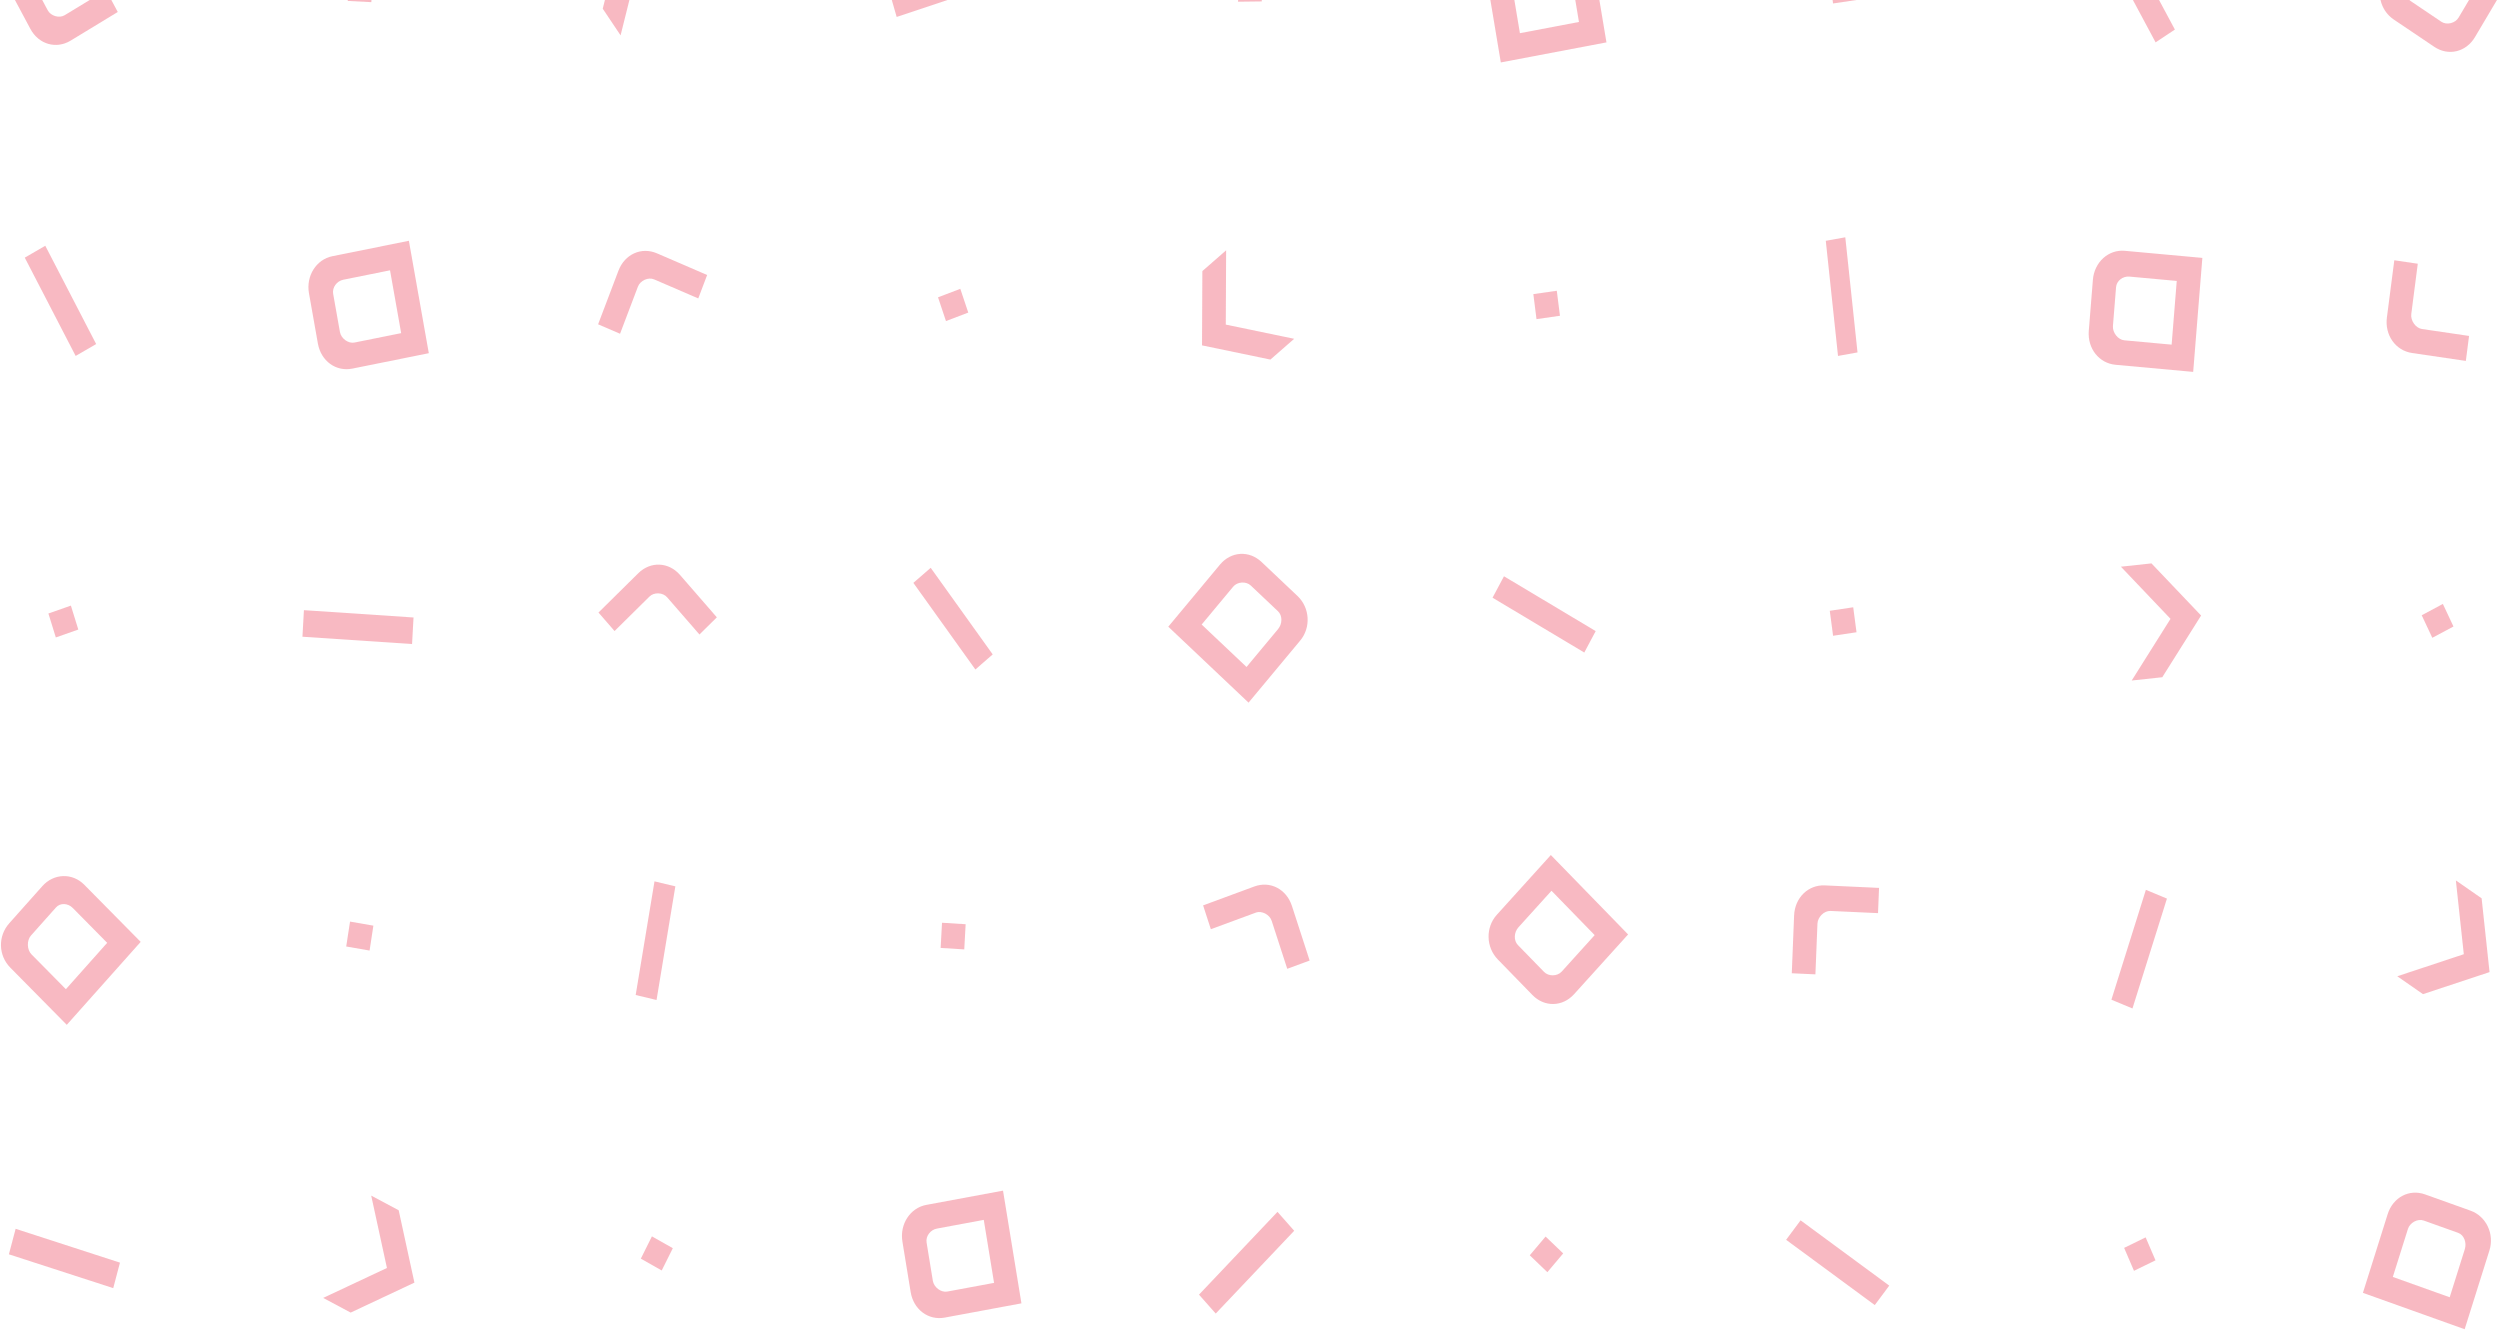 <?xml version="1.0" encoding="UTF-8"?>
<svg width="295px" height="157px" viewBox="0 0 295 157" version="1.1" xmlns="http://www.w3.org/2000/svg" xmlns:xlink="http://www.w3.org/1999/xlink">
    <!-- Generator: Sketch 48.2 (47327) - http://www.bohemiancoding.com/sketch -->
    <title>Page 1</title>
    <desc>Created with Sketch.</desc>
    <defs></defs>
    <g id="gift-cart" stroke="none" stroke-width="1" fill="none" fill-rule="evenodd" transform="translate(-1058, -620)" opacity="0.521">
        <g id="Group-19" transform="translate(913, 620)" fill="#F2798A">
            <g id="Group-20">
                <g id="Group-17">
                    <g id="Page-1">
                        <g transform="translate(145.113, -158)">
                            <polygon id="Fill-5" points="48.683 230.864 35.749 230 35.576 233.136 48.51 234"></polygon>
                            <polygon id="Fill-6" points="150.629 301 141.368 310.769 143.343 313 152.603 303.231"></polygon>
                            <polygon id="Fill-8" points="117.125 153 104.856 157.087 105.694 160 117.963 155.912"></polygon>
                            <polygon id="Fill-9" points="117.027 235.219 109.709 225 107.665 226.78 114.982 237"></polygon>
                            <polygon id="Fill-10" points="188.179 232.47 177.356 226 176.008 228.53 186.832 235"></polygon>
                            <polygon id="Fill-11" points="251.518 277 255.586 264.034 253.101 263 249.033 275.966"></polygon>
                            <polygon id="Fill-12" points="222.819 309.703 212.356 302 210.648 304.297 221.111 312"></polygon>
                            <polygon id="Fill-14" points="11.235 198.599 5.23 187 2.809 188.401 8.814 200"></polygon>
                            <polygon id="Fill-15" points="77.359 276 79.578 262.589 77.117 262 74.897 275.411"></polygon>
                            <polygon id="Fill-16" points="14.043 306.991 1.731 303 0.936 306.009 13.248 310"></polygon>
                            <polygon id="Fill-19" points="256.523 161.488 250.371 150 248.097 151.512 254.248 163"></polygon>
                            <polygon id="Fill-20" points="219.074 199.586 217.632 186 215.329 186.415 216.772 200"></polygon>
                            <g id="Group-176">
                                <path d="M179.237,161.915 L178.254,156.031 C178.124,155.253 178.714,154.351 179.442,154.213 L183.672,153.41 C184.368,153.278 185.081,153.873 185.221,154.708 L186.204,160.592 L179.237,161.915 Z M187.839,153.36 C187.5,151.331 185.693,150.001 183.768,150.366 L178.187,151.427 C176.251,151.794 175.027,153.664 175.372,155.727 L176.982,165.368 L189.449,163.001 L187.839,153.36 Z" id="Fill-34"></path>
                                <path d="M47.224,197.31 L41.715,198.42 C40.987,198.567 40.136,197.948 39.998,197.172 L39.2,192.672 C39.069,191.931 39.62,191.164 40.401,191.007 L45.91,189.897 L47.224,197.31 Z M39.109,188.231 C37.21,188.613 35.982,190.553 36.345,192.601 L37.398,198.54 C37.763,200.6 39.529,201.885 41.461,201.496 L50.486,199.677 L48.135,186.412 L39.109,188.231 Z" id="Fill-40"></path>
                                <path d="M7.661,274.724 L3.596,270.607 C3.059,270.063 3.032,268.965 3.542,268.393 L6.5,265.072 C6.987,264.525 7.893,264.554 8.469,265.137 L12.534,269.253 L7.661,274.724 Z M9.827,262.397 C8.426,260.978 6.231,261.049 4.885,262.561 L0.981,266.943 C-0.374,268.463 -0.319,270.742 1.106,272.185 L7.766,278.93 L16.487,269.141 L9.827,262.397 Z" id="Fill-42"></path>
                                <path d="M117.186,309.379 L111.663,310.404 C110.933,310.54 110.09,309.908 109.962,309.13 L109.225,304.618 C109.104,303.875 109.665,303.117 110.449,302.972 L115.972,301.946 L117.186,309.379 Z M109.194,300.176 C107.29,300.529 106.036,302.451 106.371,304.504 L107.344,310.458 C107.681,312.524 109.431,313.836 111.367,313.476 L120.416,311.795 L118.243,298.495 L109.194,300.176 Z" id="Fill-44"></path>
                                <path d="M256.139,198.667 L250.553,198.157 C249.815,198.089 249.15,197.249 249.214,196.462 L249.581,191.899 C249.641,191.147 250.365,190.567 251.157,190.639 L256.743,191.15 L256.139,198.667 Z M250.613,187.595 C248.688,187.419 247.015,188.935 246.848,191.012 L246.364,197.034 C246.196,199.123 247.573,200.867 249.532,201.046 L258.683,201.883 L259.765,188.432 L250.613,187.595 Z" id="Fill-48"></path>
                                <path d="M188.058,268.344 L184.167,272.648 C183.653,273.216 182.622,273.237 182.089,272.689 L178.996,269.511 C178.487,268.987 178.52,268.022 179.072,267.412 L182.963,263.109 L188.058,268.344 Z M176.511,265.945 C175.17,267.428 175.221,269.768 176.629,271.215 L180.71,275.409 C182.126,276.864 184.264,276.822 185.629,275.313 L192.003,268.263 L182.886,258.894 L176.511,265.945 Z" id="Fill-50"></path>
                                <path d="M282.241,308.678 L284.024,303.012 C284.259,302.263 285.182,301.773 285.884,302.023 L289.957,303.48 C290.627,303.72 290.986,304.607 290.733,305.41 L288.95,311.077 L282.241,308.678 Z M293.636,305.565 C294.251,303.611 293.263,301.521 291.41,300.858 L286.035,298.936 C284.17,298.27 282.256,299.285 281.631,301.272 L278.71,310.557 L290.716,314.849 L293.636,305.565 Z" id="Fill-52"></path>
                                <path d="M292.993,155.026 L289.998,160.079 C289.602,160.747 288.597,160.989 287.971,160.568 L284.339,158.121 C283.742,157.718 283.591,156.765 284.016,156.049 L287.011,150.996 L292.993,155.026 Z M281.23,155.163 C280.198,156.905 280.691,159.186 282.344,160.299 L287.136,163.528 C288.799,164.648 290.885,164.147 291.935,162.375 L296.842,154.097 L286.137,146.885 L281.23,155.163 Z" id="Fill-56"></path>
                                <path d="M141.684,231.696 L145.405,227.225 C145.897,226.634 146.926,226.568 147.479,227.092 L150.693,230.132 C151.222,230.633 151.225,231.598 150.698,232.232 L146.977,236.703 L141.684,231.696 Z M153.313,233.586 C154.596,232.045 154.454,229.709 152.992,228.326 L148.752,224.314 C147.281,222.923 145.146,223.058 143.842,224.626 L137.745,231.95 L147.216,240.911 L153.313,233.586 Z" id="Fill-60"></path>
                                <polygon id="Fill-72" points="282.764 273.199 285.802 275.31 293.653 272.708 292.718 264 289.679 261.889 290.615 270.597"></polygon>
                                <polygon id="Fill-76" points="251.428 238.302 255.036 237.913 259.616 230.632 253.76 224.48 250.152 224.87 256.007 231.022"></polygon>
                                <polygon id="Fill-80" points="83.427 154.335 81.321 151.187 73.121 150.554 71.01 159.025 73.116 162.173 75.227 153.702"></polygon>
                                <polygon id="Fill-82" points="144.571 187.537 141.766 189.988 141.725 198.754 149.794 200.43 152.599 197.978 144.53 196.302"></polygon>
                                <polygon id="Fill-84" points="38.022 311.155 41.265 312.885 48.789 309.35 46.932 300.812 43.689 299.082 45.545 307.62"></polygon>
                                <path d="M2.8,154.699 L2.807,154.715 L2.801,154.719 L2.8,154.699 Z M7.522,159.792 C6.877,160.184 5.882,159.893 5.515,159.207 L3.096,154.682 L3.033,154.565 L2.732,154.002 L2.73,154.003 L2.502,154.142 L0.304,155.477 L0.661,156.145 L0.658,156.146 L3.47,161.405 C4.445,163.229 6.511,163.833 8.221,162.794 L13.783,159.414 L12.4,156.828 L7.522,159.792 Z" id="Fill-100"></path>
                                <path d="M81.824,192.711 L81.808,192.704 L81.811,192.697 L81.824,192.711 Z M75.157,191.835 C75.435,191.101 76.385,190.671 77.073,190.968 L81.601,192.92 L81.719,192.971 L82.282,193.214 L82.283,193.211 L82.382,192.951 L83.33,190.451 L82.662,190.163 L82.663,190.161 L77.4,187.891 C75.574,187.104 73.602,187.995 72.864,189.941 L70.463,196.268 L73.052,197.384 L75.157,191.835 Z" id="Fill-102"></path>
                                <path d="M284.84,189.716 L284.838,189.734 L284.83,189.733 L284.84,189.716 Z M285.675,196.822 C284.94,196.714 284.317,195.837 284.418,195.054 L285.085,189.895 L285.102,189.761 L285.185,189.119 L285.182,189.119 L284.922,189.081 L282.416,188.712 L282.318,189.473 L282.316,189.473 L281.54,195.469 C281.271,197.549 282.564,199.369 284.514,199.656 L290.856,200.588 L291.237,197.64 L285.675,196.822 Z" id="Fill-104"></path>
                                <path d="M82.21,232.208 L82.198,232.195 L82.204,232.19 L82.21,232.208 Z M76.524,228.394 C77.069,227.856 78.1,227.898 78.604,228.477 L81.925,232.297 L82.011,232.396 L82.424,232.872 L82.426,232.869 L82.618,232.679 L84.474,230.846 L83.984,230.283 L83.986,230.281 L80.126,225.841 C78.788,224.301 76.648,224.214 75.204,225.641 L70.508,230.28 L72.406,232.463 L76.524,228.394 Z" id="Fill-106"></path>
                                <path d="M151.837,271.621 L151.831,271.604 L151.838,271.601 L151.837,271.621 Z M148.073,265.69 C148.774,265.431 149.702,265.912 149.945,266.659 L151.542,271.58 L151.584,271.707 L151.783,272.32 L151.786,272.319 L152.034,272.227 L154.424,271.345 L154.188,270.619 L154.191,270.618 L152.334,264.898 C151.69,262.914 149.763,261.916 147.903,262.603 L141.853,264.835 L142.766,267.648 L148.073,265.69 Z" id="Fill-108"></path>
                                <path d="M220.904,265.439 L220.887,265.438 L220.887,265.43 L220.904,265.439 Z M214.347,266.993 C214.379,266.203 215.139,265.459 215.88,265.492 L220.76,265.716 L220.887,265.722 L221.494,265.749 L221.494,265.746 L221.505,265.466 L221.614,262.772 L220.894,262.739 L220.894,262.737 L215.222,262.477 C213.254,262.387 211.676,263.93 211.591,266.027 L211.317,272.846 L214.106,272.974 L214.347,266.993 Z" id="Fill-110"></path>
                                <polygon id="Fill-140" points="218.953 158 218.571 155.051 215.803 155.459 216.186 158.409"></polygon>
                                <polygon id="Fill-142" points="148.777 158.167 148.745 155.19 145.952 155.225 145.984 158.202"></polygon>
                                <polygon id="Fill-144" points="43.842 155.281 41.053 155.137 40.918 158.112 43.707 158.255"></polygon>
                                <polygon id="Fill-146" points="114.142 194.885 113.204 192.081 110.573 193.082 111.512 195.886"></polygon>
                                <polygon id="Fill-148" points="181.194 195.658 183.962 195.26 183.589 192.309 180.822 192.706"></polygon>
                                <polygon id="Fill-152" points="289.396 231.926 288.146 229.264 285.648 230.598 286.899 233.26"></polygon>
                                <polygon id="Fill-154" points="218.956 232.606 218.567 229.658 215.801 230.073 216.19 233.021"></polygon>
                                <polygon id="Fill-156" points="9.127 232.287 8.252 229.46 5.599 230.393 6.474 233.22"></polygon>
                                <polygon id="Fill-158" points="43.497 270.166 43.947 267.228 41.191 266.748 40.74 269.686"></polygon>
                                <polygon id="Fill-160" points="113.67 270.03 113.833 267.058 111.045 266.884 110.882 269.856"></polygon>
                                <polygon id="Fill-164" points="253.073 304.01 250.534 305.249 251.697 307.957 254.236 306.718"></polygon>
                                <polygon id="Fill-166" points="184.343 305.903 182.267 303.913 180.399 306.127 182.476 308.118"></polygon>
                                <polygon id="Fill-168" points="79.28 305.287 76.814 303.891 75.504 306.521 77.97 307.917"></polygon>
                            </g>
                        </g>
                    </g>
                </g>
            </g>
        </g>
    </g>
</svg>